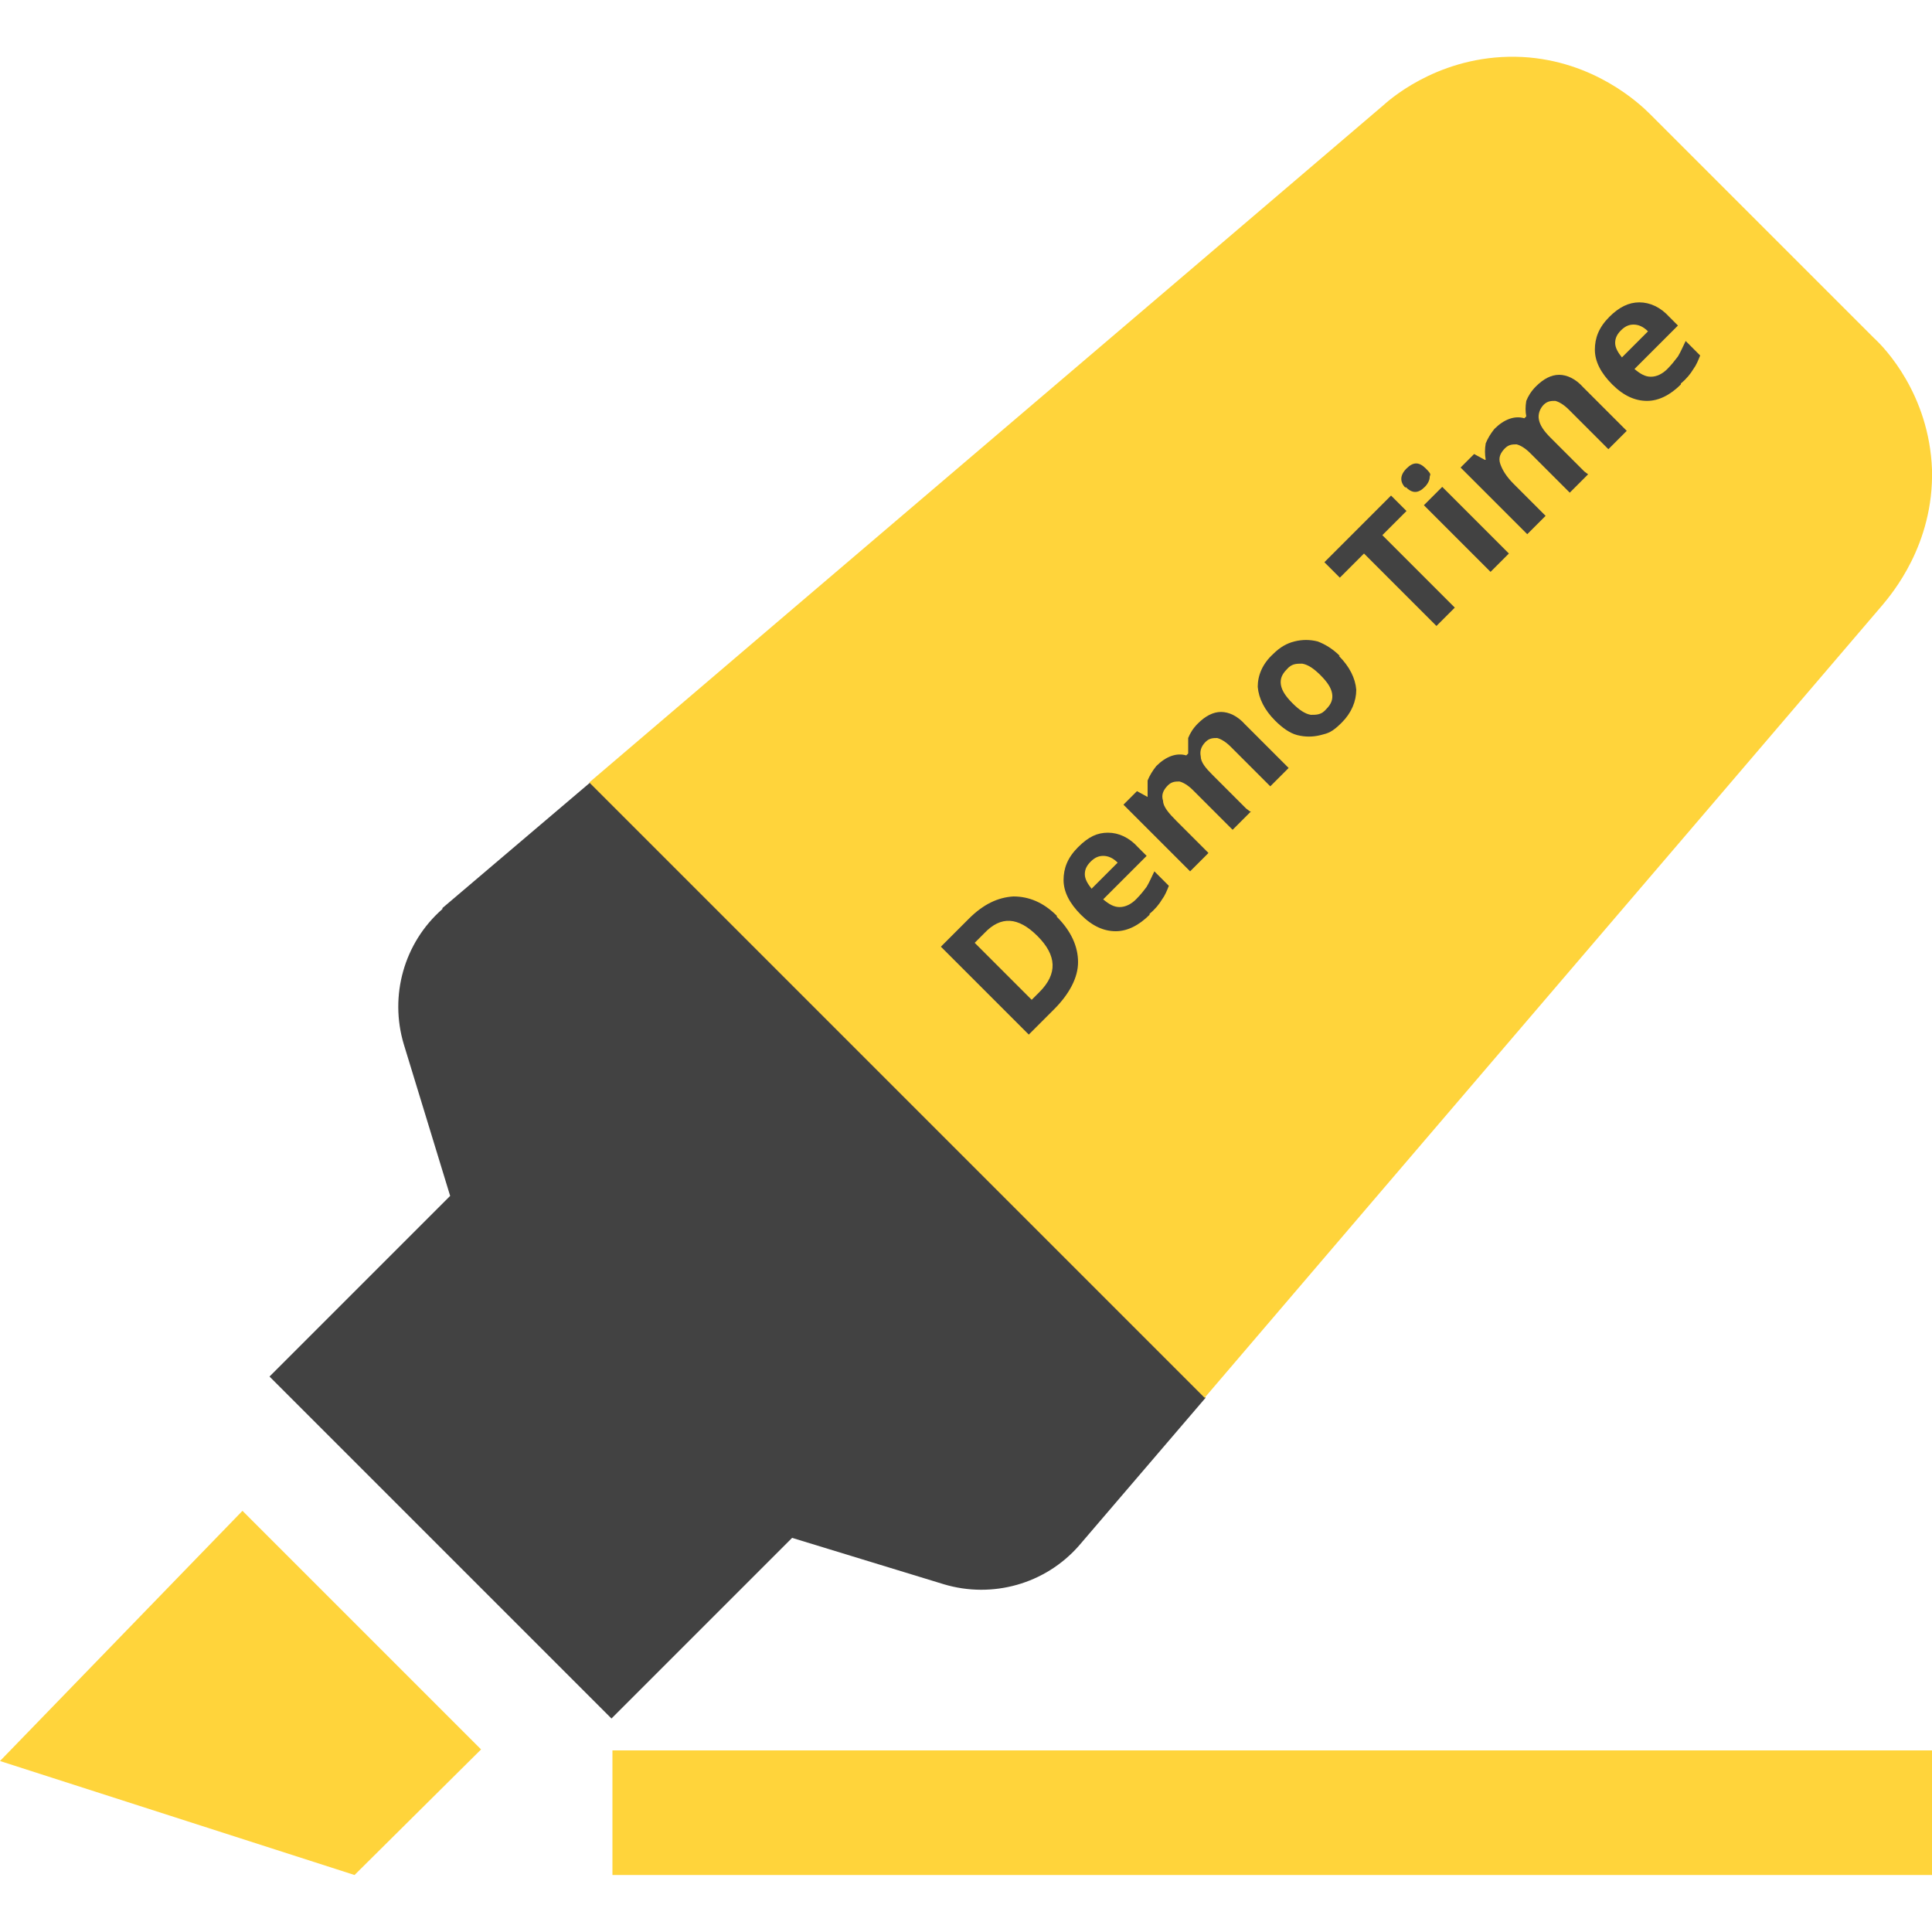 <?xml version="1.0" encoding="UTF-8"?>
<svg id="Layer_1" xmlns="http://www.w3.org/2000/svg" version="1.1" viewBox="0 0 200 200">
  <!-- Generator: Adobe Illustrator 29.2.1, SVG Export Plug-In . SVG Version: 2.1.0 Build 116)  -->
  <defs>
    <style>
      .st0 {
        fill: #424242;
      }

      .st1 {
        fill: #ffd43b;
      }
    </style>
  </defs>
  <path class="st0" d="M45.8,94.1c-4,3.5-5.5,9-4,14l4.8,15.7-18.7,18.7,35.4,35.4,18.7-18.7,15.7,4.8c5,1.5,10.5,0,14-4l13.1-15.3-63.7-63.7-15.3,13h0Z"/>
  <polygon class="st1" points="0 182.3 36.7 194.1 49.8 181.1 25.1 156.4 0 182.3"/>
  <path class="st1" d="M194,35l-23.2-23.2c-1.1-1.1-5.8-5.5-13.2-5.9-8-.4-13.3,4-14.4,5-27.4,23.4-54.8,46.7-82.2,70.1l63.7,63.7c23.4-27.4,46.8-54.7,70.2-82.1.9-1.1,5.3-6.2,5.1-14-.3-7.8-4.9-12.6-6-13.6h0Z"/>
  <path class="st0" d="M109.4,94.9c1.5,1.5,2.2,3.1,2.2,4.7s-.9,3.3-2.5,4.9l-2.6,2.6-9.1-9.1,2.9-2.9c1.5-1.5,3-2.2,4.6-2.3,1.6,0,3.1.6,4.5,2h0ZM107.4,96.9c-2-2-3.8-2.1-5.5-.3l-1,1,5.9,5.9.8-.8c1.9-1.9,1.8-3.8-.2-5.8Z"/>
  <path class="st0" d="M119,94.7c-1.1,1.1-2.3,1.7-3.5,1.7s-2.4-.5-3.6-1.7-1.8-2.4-1.8-3.6.4-2.3,1.5-3.4,2-1.5,3.1-1.5,2.2.5,3.1,1.5l.9.9-4.5,4.5c.6.5,1.1.8,1.7.8s1.2-.3,1.7-.8.8-.9,1.1-1.3c.3-.5.5-1,.8-1.6l1.5,1.5c-.2.5-.4,1-.7,1.4-.3.5-.7,1-1.3,1.5h0ZM112.9,89.2c-.4.4-.6.8-.6,1.3s.3,1,.7,1.5l2.7-2.7c-.5-.5-1-.7-1.5-.7s-.9.2-1.3.6Z"/>
  <path class="st0" d="M129.5,84l-1.9,1.9-4.1-4.1c-.5-.5-1-.8-1.4-.9-.4,0-.8,0-1.2.4-.5.5-.7,1-.5,1.6,0,.6.6,1.3,1.4,2.1l3.3,3.3-1.9,1.9-6.9-6.9,1.4-1.4,1.1.6h0v-1.7c.2-.5.5-1,.9-1.5,1-1,2.1-1.4,3.1-1.1l.2-.2v-1.6c.2-.5.5-1,1-1.5.8-.8,1.6-1.2,2.4-1.2s1.7.4,2.5,1.3l4.5,4.5-1.9,1.9-4.1-4.1c-.5-.5-1-.8-1.4-.9-.4,0-.8,0-1.2.4-.5.5-.6,1-.5,1.5,0,.6.5,1.2,1.2,1.9l3.5,3.5.4.3h.1Z"/>
  <path class="st0" d="M138.6,67.9c1.1,1.1,1.7,2.3,1.8,3.5,0,1.2-.5,2.4-1.5,3.4s-1.4,1.1-2.2,1.3c-.8.2-1.6.2-2.4,0s-1.6-.8-2.3-1.5c-1.1-1.1-1.7-2.3-1.8-3.5,0-1.2.5-2.4,1.6-3.4.7-.7,1.4-1.1,2.2-1.3.8-.2,1.6-.2,2.4,0,.8.3,1.6.8,2.3,1.5h-.1ZM133.8,72.8c.7.7,1.3,1.1,1.9,1.2.6,0,1.1,0,1.6-.6.5-.5.7-1,.6-1.6-.1-.6-.5-1.2-1.2-1.9-.7-.7-1.3-1.1-1.9-1.2-.6,0-1.1,0-1.6.6-.5.5-.7,1-.6,1.6.1.6.5,1.2,1.2,1.9Z"/>
  <path class="st0" d="M150.6,62.9l-1.9,1.9-7.5-7.5-2.5,2.5-1.6-1.6,6.9-6.9,1.6,1.6-2.5,2.5,7.5,7.5Z"/>
  <path class="st0" d="M145.5,50.5c-.6-.6-.6-1.3.1-2s1.3-.7,2,0,.4.6.4.9-.2.7-.5,1c-.7.7-1.3.7-2,0v.2h0ZM156.2,57.3l-1.9,1.9-6.9-6.9,1.9-1.9,6.9,6.9Z"/>
  <path class="st0" d="M164.4,49.1l-1.9,1.9-4.1-4.1c-.5-.5-1-.8-1.4-.9-.4,0-.8,0-1.2.4-.5.5-.7,1-.5,1.6s.6,1.3,1.4,2.1l3.3,3.3-1.9,1.9-6.9-6.9,1.4-1.4,1.1.6h.1c-.1-.6-.1-1.1,0-1.7.2-.5.5-1,.9-1.5,1-1,2.1-1.4,3.1-1.1l.2-.2c-.1-.5-.1-1,0-1.6.2-.5.5-1,1-1.5.8-.8,1.6-1.2,2.4-1.2s1.7.4,2.5,1.3l4.5,4.5-1.9,1.9-4.1-4.1c-.5-.5-1-.8-1.4-.9-.4,0-.8,0-1.2.4s-.6,1-.5,1.5c.1.6.5,1.2,1.2,1.9l3.5,3.5.4.3h0Z"/>
  <path class="st0" d="M174,39.8c-1.1,1.1-2.3,1.7-3.5,1.7s-2.4-.5-3.6-1.7c-1.2-1.2-1.8-2.4-1.8-3.6s.4-2.3,1.5-3.4c1-1,2-1.5,3.1-1.5s2.2.5,3.1,1.5l.9.9-4.5,4.5c.6.5,1.1.8,1.7.8s1.2-.3,1.7-.8c.4-.4.8-.9,1.1-1.3.3-.5.5-1,.8-1.6l1.5,1.5c-.2.5-.4,1-.7,1.4-.3.5-.7,1-1.3,1.5h0ZM167.8,34.2c-.4.4-.6.8-.6,1.3s.3,1,.7,1.5l2.7-2.7c-.5-.5-1-.7-1.5-.7s-.9.2-1.3.6h0Z"/>
  <rect class="st1" x="63.4" y="181.2" width="136.6" height="12.9"/>
</svg>